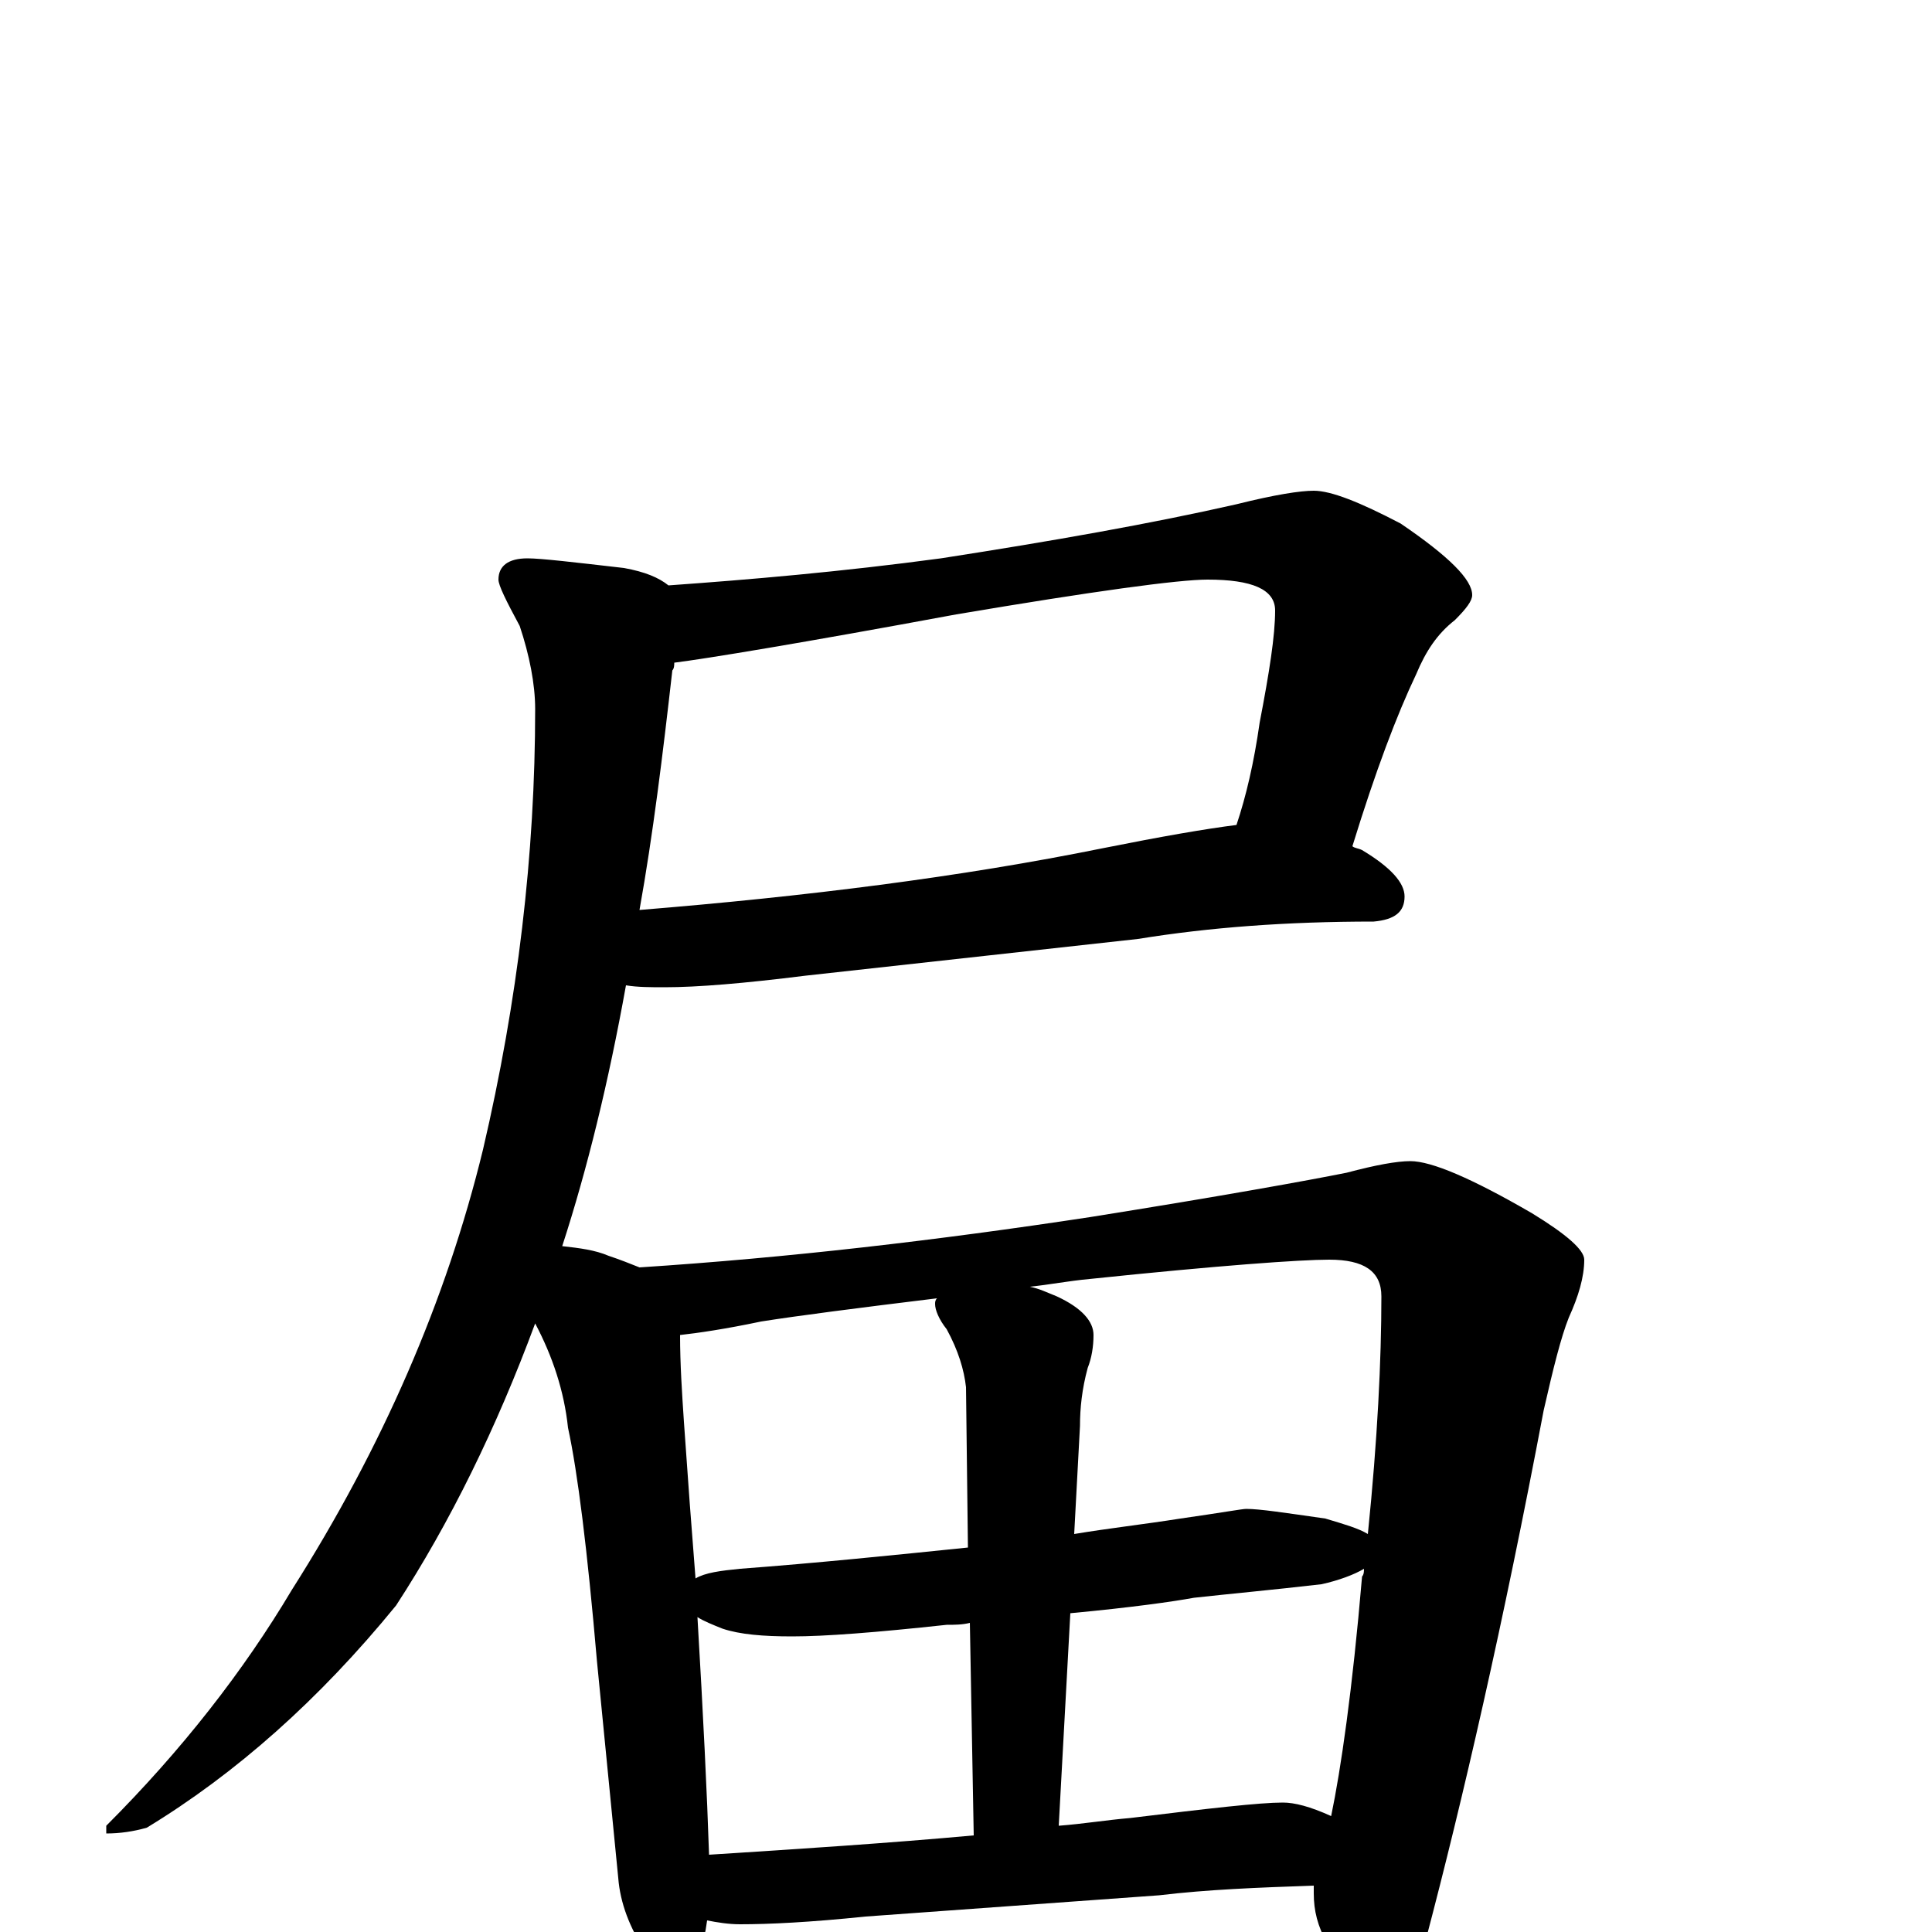 <?xml version="1.0" encoding="utf-8" ?>
<!DOCTYPE svg PUBLIC "-//W3C//DTD SVG 1.1//EN" "http://www.w3.org/Graphics/SVG/1.1/DTD/svg11.dtd">
<svg version="1.1" id="Layer_1" xmlns="http://www.w3.org/2000/svg" xmlns:xlink="http://www.w3.org/1999/xlink" x="0px" y="145px" width="1000px" height="1000px" viewBox="0 0 1000 1000" enable-background="new 0 0 1000 1000" xml:space="preserve">
<g id="Layer_1">
<path id="glyph" transform="matrix(1 0 0 -1 0 1000)" d="M680,746C689,746 704,740 725,729C750,712 762,700 762,692C762,689 759,685 753,679C744,672 738,663 733,651C723,630 712,601 700,562C701,561 703,561 705,560C720,551 727,543 727,536C727,528 722,524 711,523C666,523 626,520 589,514l-172,-19C385,491 361,489 344,489C337,489 330,489 324,490C315,440 304,395 291,355C300,354 308,353 315,350C321,348 326,346 331,344C408,349 485,358 564,370C633,381 677,389 697,393C712,397 723,399 730,399C741,399 762,390 793,372C811,361 820,353 820,348C820,339 817,329 812,318C808,308 804,292 799,270C778,159 757,68 738,-4C725,-14 714,-19 703,-19C697,-19 692,-15 687,-6C682,3 680,11 680,20C680,21 680,23 680,24C651,23 625,22 600,19l-152,-11C419,5 398,4 383,4C377,4 371,5 366,6C365,-1 364,-6 362,-11C359,-19 355,-23 352,-23C345,-23 339,-19 334,-10C326,2 321,15 320,28l-11,112C304,198 299,238 294,261C292,280 286,298 277,315C257,261 233,212 205,169C165,120 122,82 76,54C69,52 62,51 55,51l0,4C94,94 126,135 151,177C198,251 231,327 250,405C268,482 277,558 277,633C277,646 274,661 269,676C262,689 258,697 258,700C258,707 263,711 273,711C280,711 297,709 323,706C334,704 341,701 346,697C388,700 435,704 487,711C545,720 596,729 640,739C660,744 673,746 680,746M367,40C414,43 460,46 504,50l-2,110C498,159 494,159 490,159C453,155 427,153 410,153C395,153 383,154 374,157C369,159 364,161 361,163C364,112 366,71 367,40M548,55C561,56 573,58 585,59C626,64 652,67 664,67C670,67 678,65 689,60C694,84 700,125 705,184C706,185 706,187 706,188C701,185 693,182 684,180C658,177 636,175 618,173C607,171 586,168 554,165M360,183C365,186 373,187 383,188C423,191 462,195 501,199l-1,83C499,291 496,301 490,312C486,317 484,322 484,325C484,326 484,327 485,328C444,323 413,319 394,316C375,312 361,310 352,309C352,294 353,279 354,264C356,235 358,208 360,183M533,334C538,333 542,331 547,329C560,323 566,316 566,309C566,303 565,297 563,292C560,281 559,271 559,262l-3,-56C574,209 592,211 611,214C632,217 643,219 645,219C652,219 665,217 686,214C696,211 703,209 708,206C713,255 715,296 715,329C715,342 706,348 688,348C673,348 631,345 564,338C553,337 543,335 533,334M349,657C349,656 349,654 348,653C343,609 338,568 331,529C417,536 497,546 571,561C601,567 624,571 640,573C645,588 649,605 652,626C657,652 660,671 660,684C660,695 648,700 625,700C610,700 566,694 495,682C414,667 365,659 349,657z"/>
</g>
</svg>
